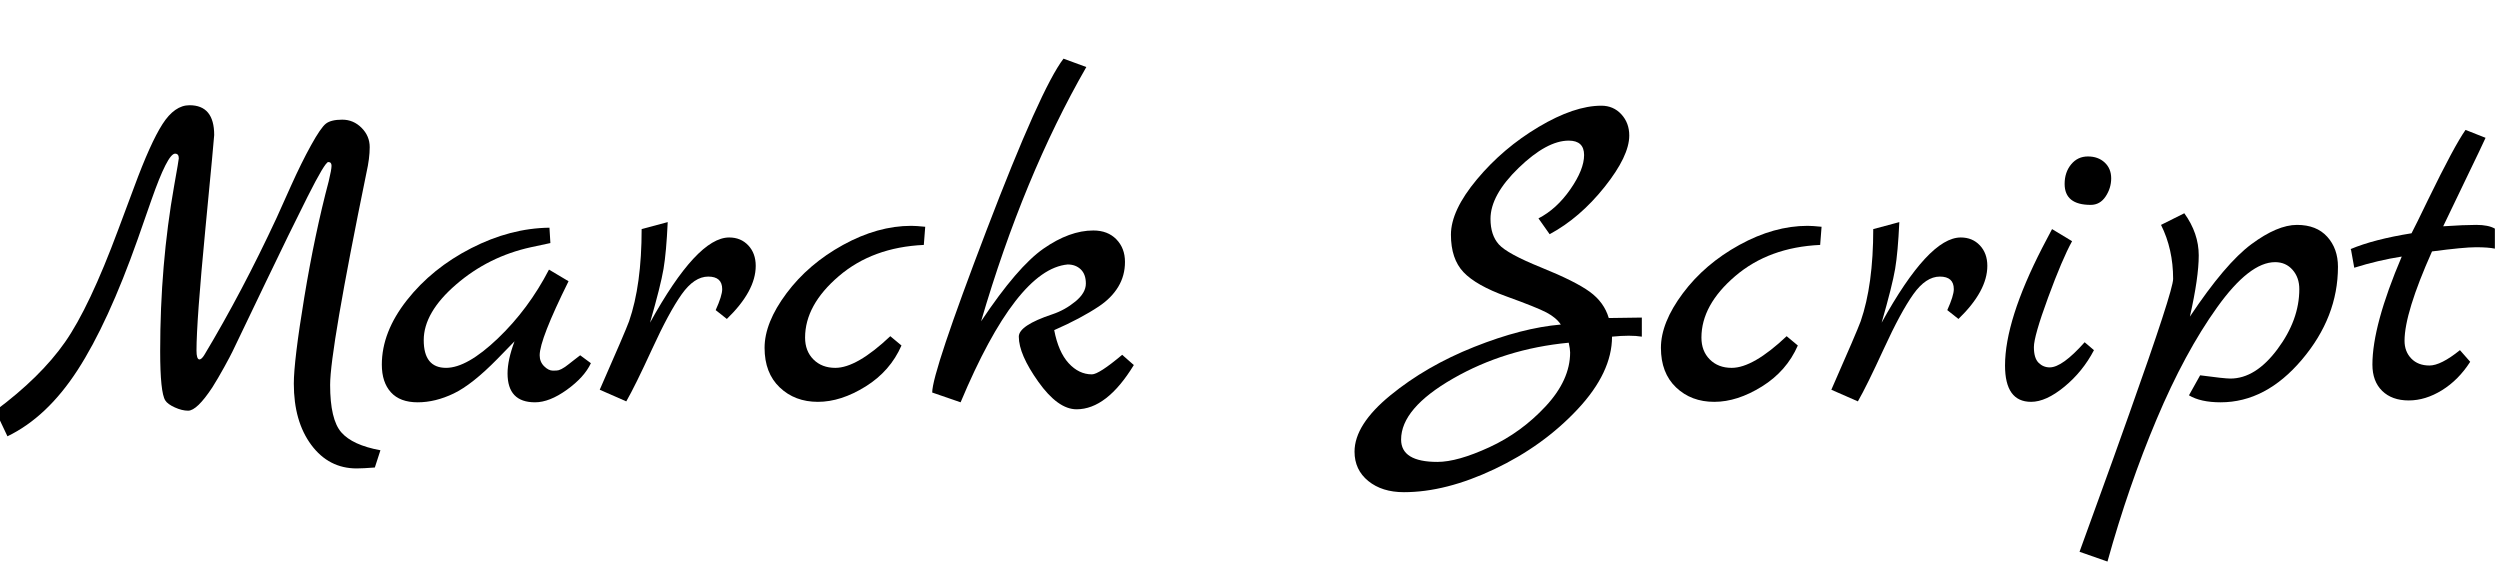 <svg width="75.166" height="17.486" viewBox="0 0 75.166 17.486" xmlns="http://www.w3.org/2000/svg"><path transform="translate(0 12.096) scale(.014 -.014)" d="m817-103-12-37q-26-2-39-2-60 0-97.5 50.5t-37.5 131.5q0 49 22.5 185.5t52.5 249.5q6 25 6 33t-7 8-44.5-74.5-89.5-183-59.5-124-12-25-18-34-25.5-43.5q-33-50-52-50-13 0-28.5 7t-20.5 15q-11 17-11 106 0 186 30 355 10 56 10 59 0 10-8 10-16 0-51-100l-29-83q-64-181-129.5-282t-150.5-142l-26 55q97 72 149.5 147t114.5 242l34 91q35 95 61 135.5t58 40.5q53 0 53-64 0-5-19-202.5t-19-260.5q0-18 6-19 5 0 11 10 81 135 155 294 9 20 31 69t43 87 32 46.5 35 8.5 41.5-17.5 17.5-41.5-7-55q-78-381-78-455.5t24-102 84-38.5z"/><path transform="translate(11.298 12.096) scale(.014 -.014)" d="m439 101 23-17q-14-30-51.5-57t-68.5-27q-59 0-59 62 0 29 15 69l-37-38q-54-55-93.5-74t-77.5-19-57.5 21.5-19.5 59.5q0 70 54 138.5t138 111.5 168 44l2-33-42-9q-91-20-160.5-80t-69.5-119.5 48-59.5q45 0 111 63t110 148l42-25q-62-125-62-159 0-14 9.5-23.5t19-9.5 12.5 1 6 2.5 7.5 4.5 8 6 11.5 9 13 10z"/><path transform="translate(17.864 12.096) scale(.014 -.014)" d="m290 354q25 0 41-17t16-44q0-54-62-114l-24 19q14 31 14 45 0 27-30 27t-57-38-63.5-117.5-55.5-112.5l-57 25q55 125 63 147 27 78 27 198l56 15q-3-65-9-100.5t-29-115.5q101 183 170 183z"/><path transform="translate(22.834 12.096) scale(.014 -.014)" d="m281 142 24-20q-24-55-77-88t-102.5-33-82 31-32.5 85 47 117 121.5 104 146.5 41q10 0 30-2l-3-39q-110-5-182.5-67t-72.5-132q0-29 18-47t47-18q46 0 118 68z"/><path transform="translate(27.944 12.096) scale(.014 -.014)" d="m414 102 25-22q-58-95-123-95-40 0-82 59t-42 97q0 24 72 48 27 9 49.5 27.5t22.5 38.5-11 30.5-28 10.5q-110-10-230-296l-61 21q0 43 116.5 348t165.5 369l49-18q-135-235-226-546 78 117 134 156t107 39q31 0 49.5-19t18.5-48.5-14.5-53.5-41.5-42q-39-26-96-51 9-47 31-71t50-24q15 0 65 42z"/><path transform="translate(41.006 12.096) scale(.014 -.014)" d="m526 181 71 1v-41q-12 2-28 2t-36-2q0-77-74-156t-178.5-128.5-194.5-49.5q-47 0-76.5 24t-29.5 63q0 58 77 121t180 104 186 48q-10 15-31 26t-86 34.5-92 52-27 80.5 56 119 132.5 112.5 134.5 45.5q26 0 43-18.5t17-45.5q0-44-53-110.5t-118-101.5l-24 34q39 20 68.5 62.5t29.5 73.5-33 31q-47 0-107.5-58.5t-60.5-109.5q0-35 18-55t91-49.5 104-52 41-56.5zm-446-261q0-48 78-48 43 0 111.5 31.5t121 88 52.5 115.5q0 7-3 21-137-13-248.5-77t-111.5-131z"/><path transform="translate(49.784 12.096) scale(.014 -.014)" d="m281 142 24-20q-24-55-77-88t-102.5-33-82 31-32.5 85 47 117 121.5 104 146.5 41q10 0 30-2l-3-39q-110-5-182.5-67t-72.5-132q0-29 18-47t47-18q46 0 118 68z"/><path transform="translate(54.894 12.096) scale(.014 -.014)" d="m290 354q25 0 41-17t16-44q0-54-62-114l-24 19q14 31 14 45 0 27-30 27t-57-38-63.5-117.5-55.5-112.5l-57 25q55 125 63 147 27 78 27 198l56 15q-3-65-9-100.5t-29-115.5q101 183 170 183z"/><path transform="translate(59.864 12.096) scale(.014 -.014)" d="m214 424q-56 0-56 45 0 25 14 42t36 17 36-13 14-34-12-39-32-18zm-13-295 20-17q-24-46-63.5-78.5t-71.5-32.5q-56 0-56 78 0 97 80 253 18 34 21 40l43-26q-21-38-51.5-121t-30.5-106.5 10-33.5 24-10q27 0 75 54z"/><path transform="translate(63.616 12.096) scale(.014 -.014)" d="m477 291q0-108-77.5-199.5t-174.5-91.5q-43 0-68 15l24 43q52-7 65-7 54 0 101 63t47 129q0 25-14.5 41.5t-37.5 16.5q-55 0-124.5-97t-130-240.5-105.5-305.5l-60 21q2 6 37.5 103.5t69.5 193.5q94 264 94 289 0 64-26 116l50 25q31-43 31-90.5t-19-131.5q76 114 132 155.5t98 41.5 65-25.5 23-64.5z"/><path transform="translate(70.546 12.096) scale(.014 -.014)" d="m244 112 22-25q-25-39-60.5-61t-71.5-22-57 20.5-21 56.5q0 84 63 232-51-8-102-24l-7 39-1 1q50 21 131 34 8 15 36 73 56 115 80 149l43-17q-10-22-35-73.5t-56-116.5q45 3 71 3t40-8v-43q-14 3-40.5 3t-94.5-9q-59-132-59-192 0-23 14.5-38t39-15 65.5 33z"/></svg>